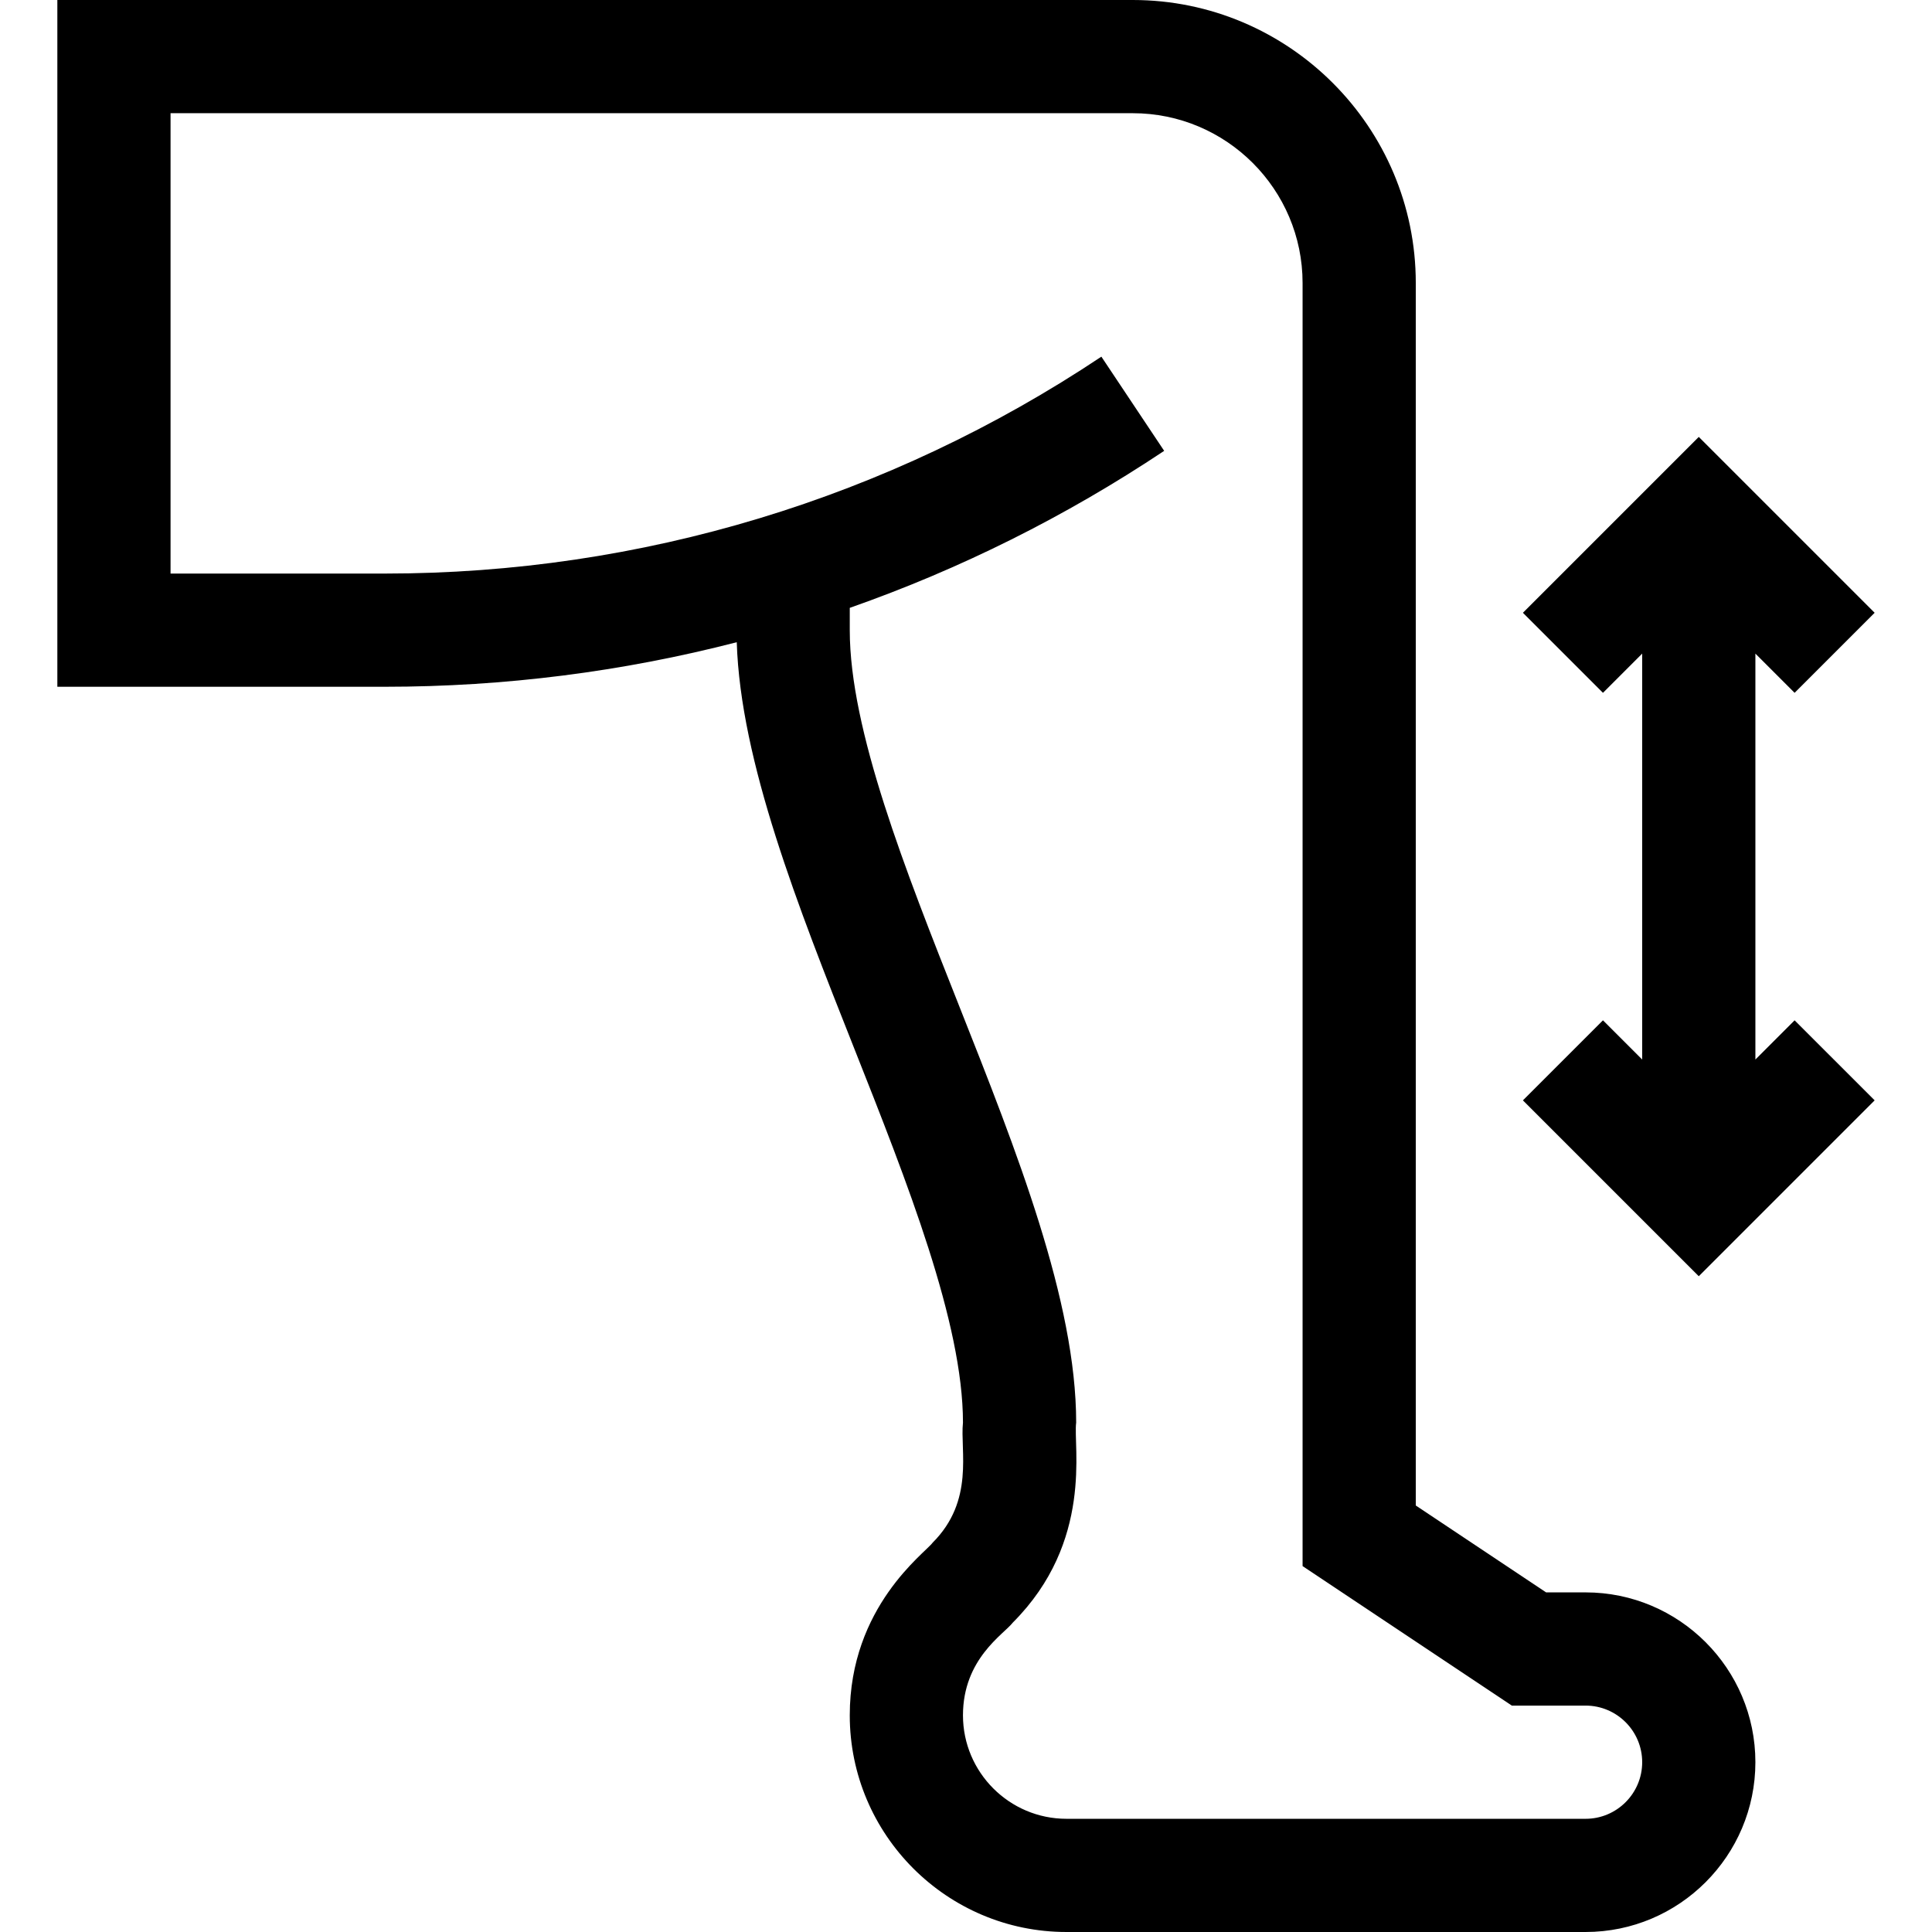 <svg id="Capa_1" enable-background="new 0 0 512 512" height="512" viewBox="0 0 512 512" width="512" xmlns="http://www.w3.org/2000/svg"><g><path d="m465.197 280.787v-107.574l10.393 10.393 21.213-21.212-46.606-46.607-46.607 46.607 21.213 21.212 10.394-10.393v107.574l-10.394-10.393-21.213 21.212 46.607 46.607 46.606-46.607-21.213-21.212z"/><path d="m420.197 422h-10.458l-34.542-23.028v-323.972c0-41.355-33.645-75-75-75h-285v182h86.834c31.71 0 62.983-3.997 93.217-11.808.985 31.576 16.238 70.068 31.004 107.334 14.23 35.913 28.945 73.048 28.945 99.474-.795 7.428 3.131 20.657-8.034 31.821-1.994 2.76-21.966 16.909-21.966 45.753 0 31.665 25.762 57.426 57.427 57.426h137.573c24.813 0 45-20.187 45-45s-20.187-45-45-45zm0 60h-137.573c-15.123 0-27.427-12.303-27.427-27.426 0-15.01 10.834-21.477 13.18-24.541 21.559-21.558 15.956-46.933 16.82-53.033 0-32.153-15.787-71.995-31.055-110.526-14.23-35.913-28.945-73.048-28.945-99.474v-5.913c29.202-10.246 57.172-24.174 83.32-41.606l-16.641-24.962c-56.406 37.605-122.053 57.481-189.845 57.481h-56.834v-122h255c24.813 0 45 20.187 45 45v340.028l55.458 36.972h19.542c8.271 0 15 6.729 15 15s-6.729 15-15 15z"/></g></svg>